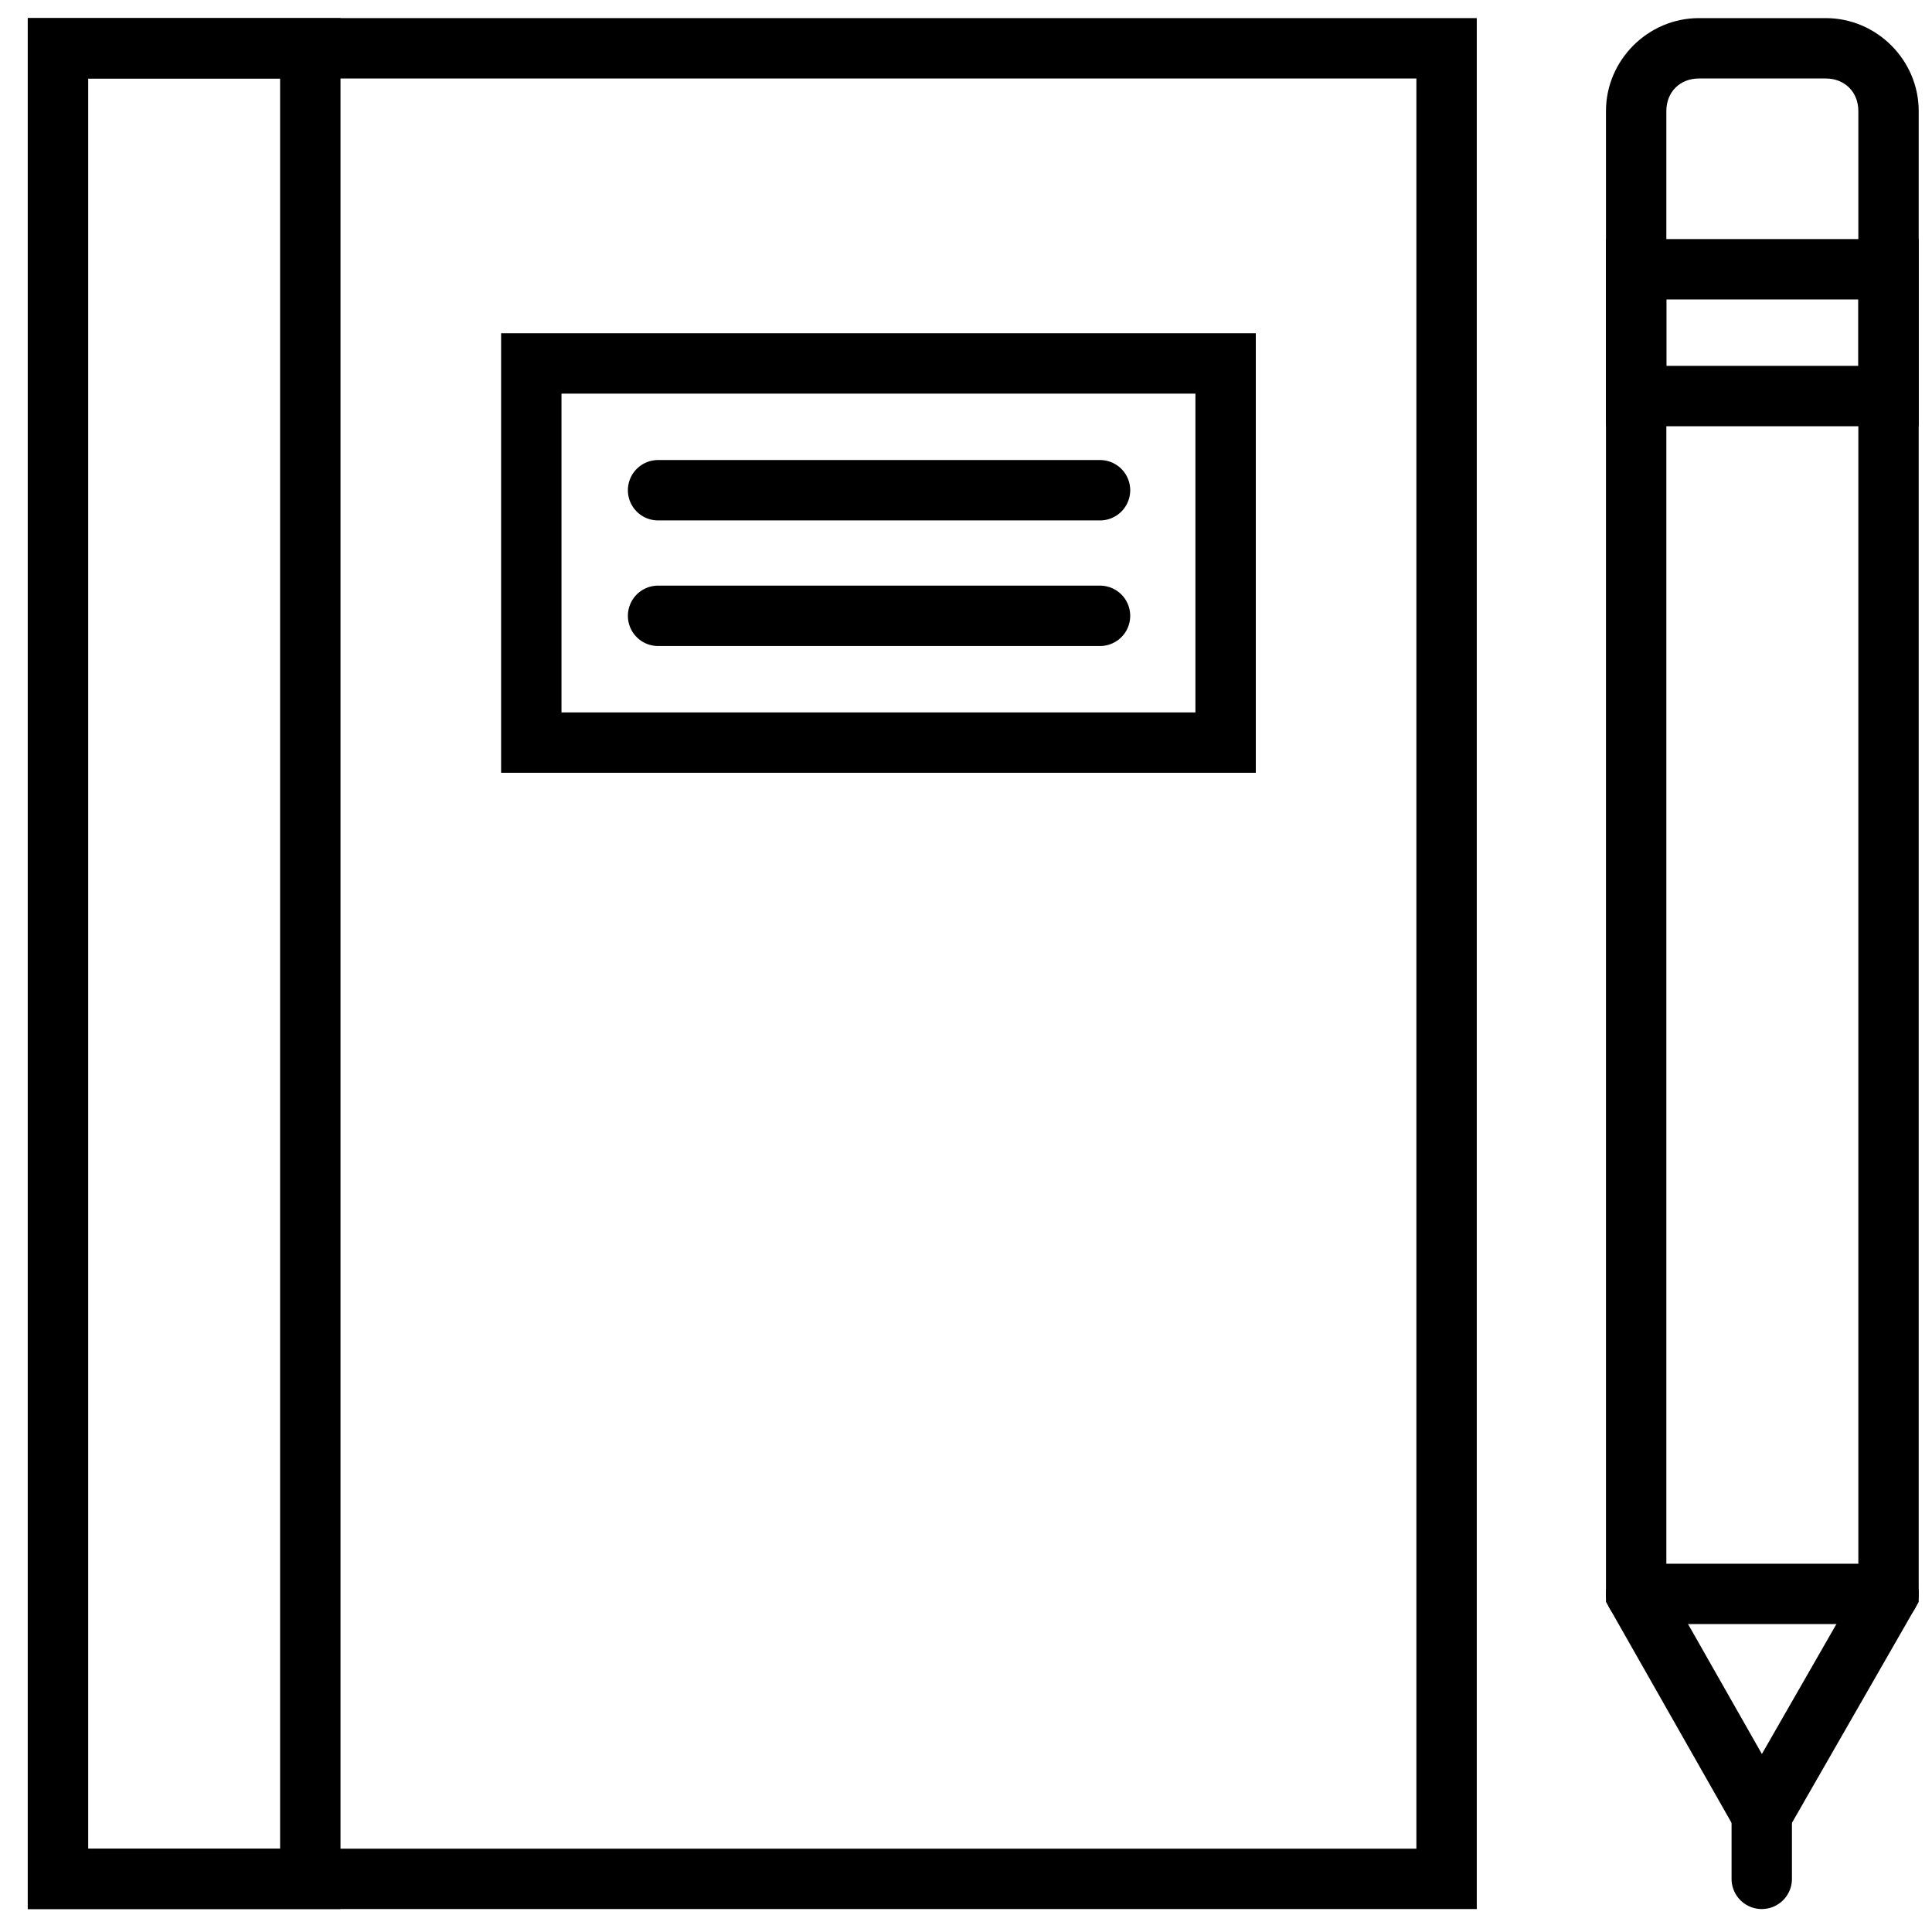 <svg xmlns="http://www.w3.org/2000/svg" viewBox="0 0 160 160"><path d="M 140.699,1.5 C 136.477,1.5 133,4.977 133,9.199 l 0,123.460 12.888,22.681 13.011,-22.675 0,-0.666 0,-122.800 C 158.900,4.977 155.421,1.5 151.199,1.5 l -10.5,0 z m 0,5 10.5,0 c 1.578,0 2.701,1.121 2.701,2.699 l 0,122.134 -7.988,13.925 L 138,131.339 138,9.199 C 138,7.621 139.121,6.5 140.699,6.5 Z" /><path d="m 133,19.800 0,2.5 0,13 25.900,0 0,-15.5 -25.900,0 z m 5,5 15.900,0 0,5.5 -15.900,0 0,-5.5 z" /><path d="m 135.5,129.5 a 2.500,2.500 0 1 0 0,5 l 20.900,0 a 2.500,2.500 0 1 0 0,-5 l -20.900,0 z" /><path d="m 145.863,147.765 a 2.500,2.500 0 0 0 -2.462,2.535 l 0,5.298 a 2.500,2.500 0 1 0 5,0 l 0,-5.298 a 2.500,2.500 0 0 0 -2.537,-2.535 z" /><path d="m 2.300,1.5 0,2.5 0,154.099 119.999,0 0,-156.599 -119.999,0 z m 5,5 109.999,0 0,146.599 -109.999,0 0,-146.599 z" /><path d="m 2.300,1.5 0,2.5 0,154.099 25.898,0 0,-156.599 -25.898,0 z m 5,5 15.898,0 0,146.599 -15.898,0 0,-146.599 z" /><path d="m 41.5,27.599 0,2.5 0,33.900 62.5,0 0,-36.400 -62.5,0 z m 5,5 52.5,0 L 99,59 l -52.5,0 0,-26.400 z" /><path d="m 54.5,38.099 a 2.500,2.500 0 1 0 0,5 l 36.599,0 a 2.500,2.500 0 1 0 0,-5 l -36.599,0 z" /><path d="m 54.5,48.5 a 2.500,2.500 0 1 0 0,5 l 36.599,0 a 2.500,2.500 0 1 0 0,-5 L 54.5,48.5 Z" /></svg>
